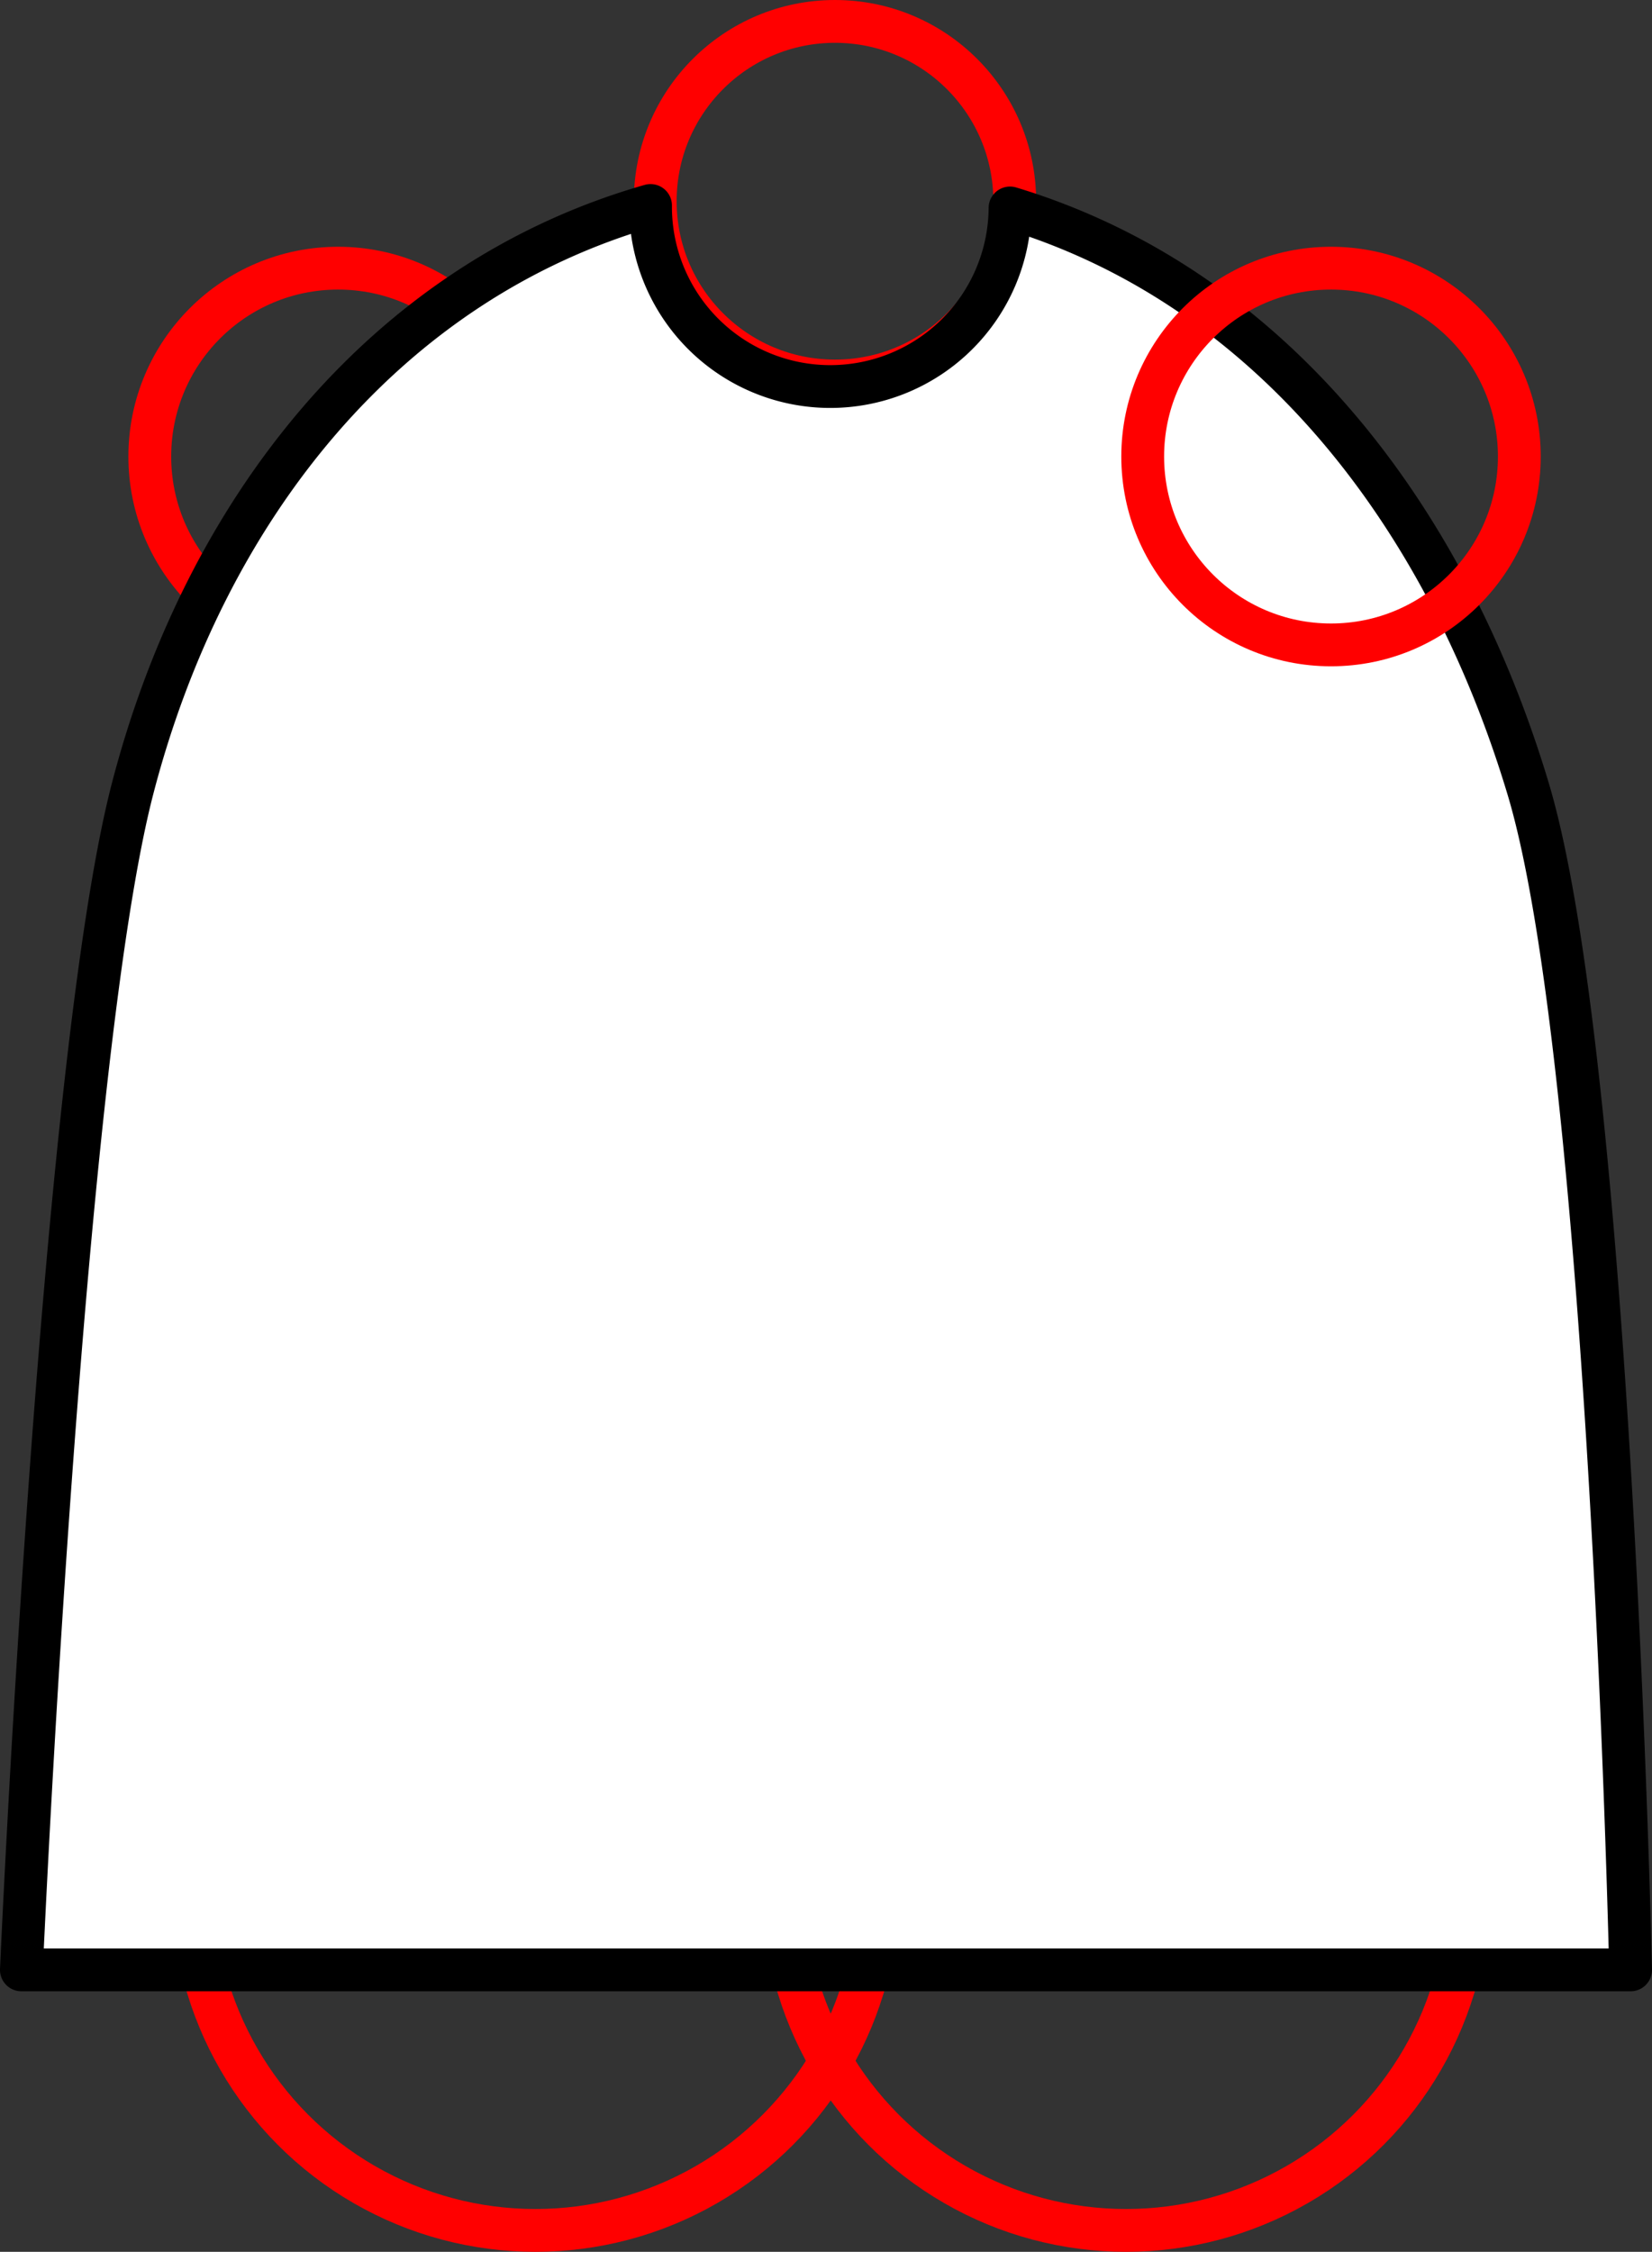 <svg xmlns="http://www.w3.org/2000/svg" viewBox="0 0 193 263"><rect x="0" y="0" width="193" height="263" fill="#333333" stroke="none"/><defs><style>.cls-1{fill:none;stroke:red;}.cls-1,.cls-2{stroke-linejoin:round;stroke-width:5px;}.cls-2{fill:#fff;stroke:#000;}</style></defs><g id="Calque_2" data-name="Calque 2"><g id="Calque_12" data-name="Calque 12"><circle id="Articulation_jambe_derrière" data-name="Articulation jambe derrière" class="cls-1" cx="62.55" cy="220.5" r="40"/><circle id="Articulation_jambe_devant" data-name="Articulation jambe devant" class="cls-1" cx="131.55" cy="220.5" r="40"/><circle id="Articulation_bras_derrière" data-name="Articulation bras derrière" class="cls-1" cx="39.5" cy="53.32" r="22"/><circle id="Articulation_tête" data-name="Articulation tête" class="cls-1" cx="97.55" cy="23.5" r="21"/><g id="Torse"><path class="cls-2" d="M190.5,230.07H2.5s4.65-105.9,13-138C24,59.39,45.11,32.82,76,24a21,21,0,0,0,42,.29c30.4,9.19,50.92,35.84,60.53,67.83S190.5,230.07,190.5,230.07Z"/></g><circle id="Articulation_bras_devant" data-name="Articulation bras devant" class="cls-1" cx="155.5" cy="53.32" r="22"/></g></g></svg>